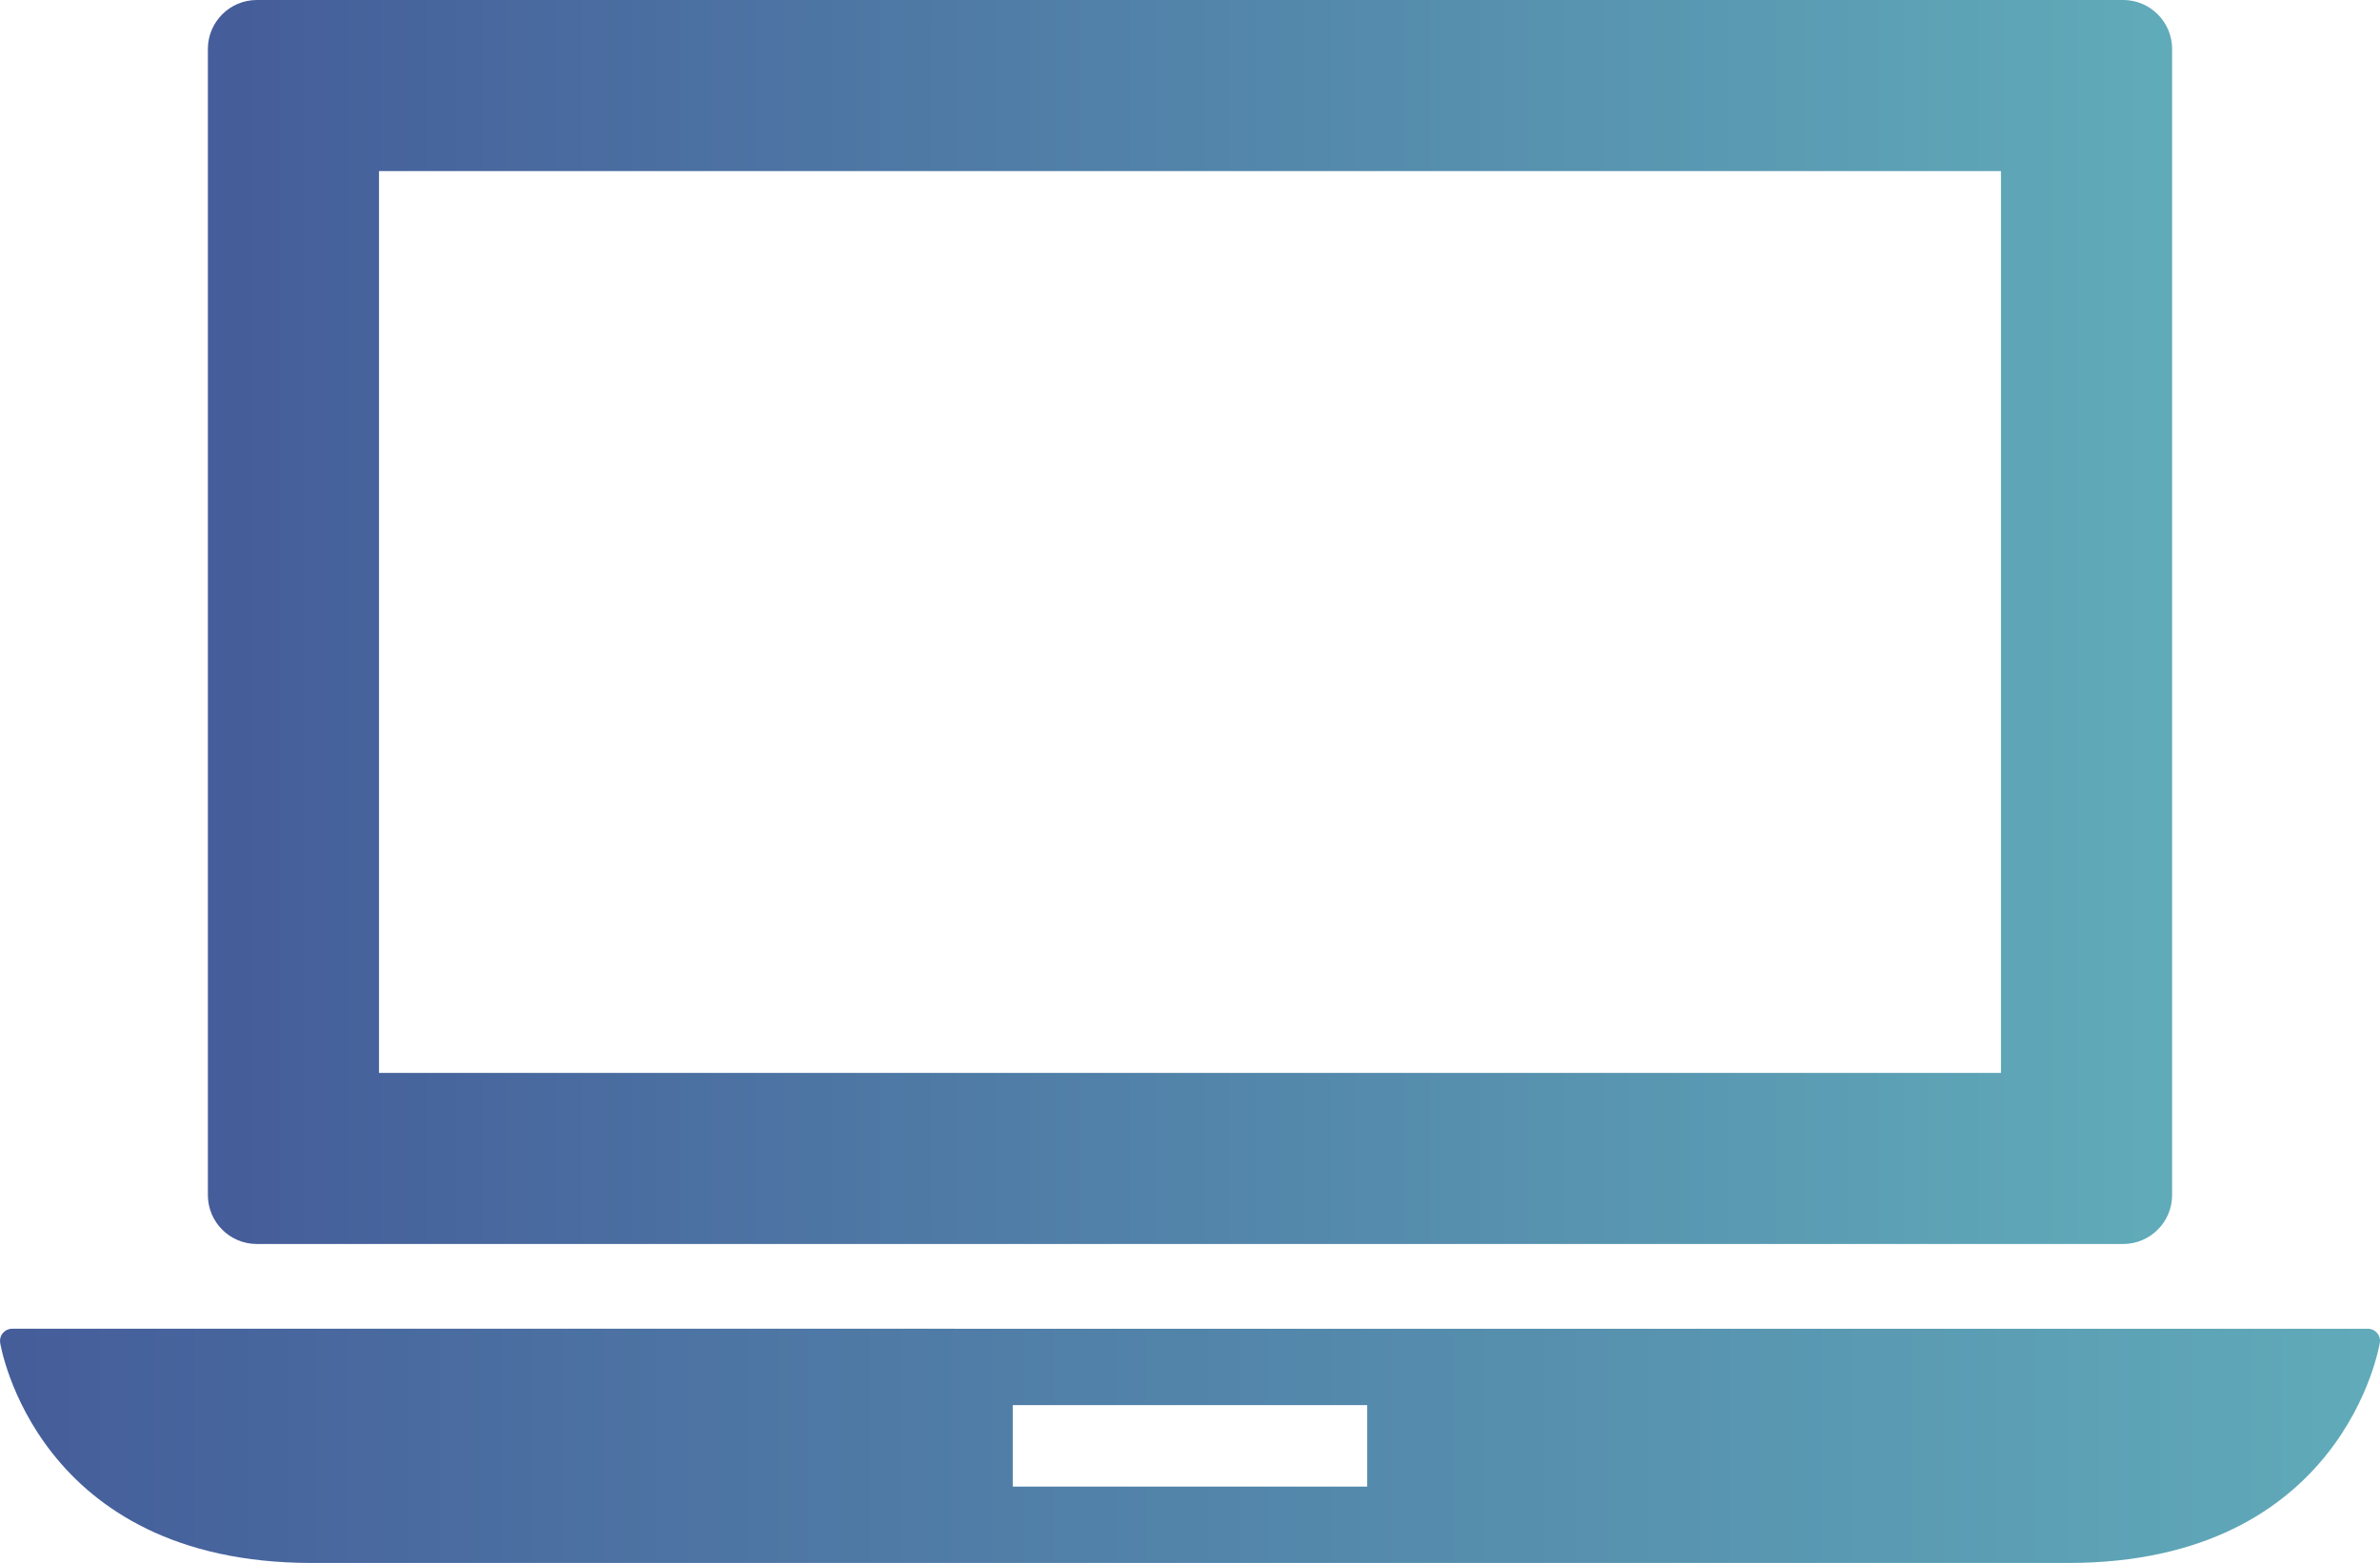 <?xml version="1.0" encoding="utf-8"?>
<!-- Generator: Adobe Illustrator 16.0.0, SVG Export Plug-In . SVG Version: 6.00 Build 0)  -->
<!DOCTYPE svg PUBLIC "-//W3C//DTD SVG 1.1//EN" "http://www.w3.org/Graphics/SVG/1.1/DTD/svg11.dtd">
<svg version="1.1" id="Camada_1" xmlns="http://www.w3.org/2000/svg" xmlns:xlink="http://www.w3.org/1999/xlink" x="0px" y="0px"
	 width="119.878px" height="78.733px" viewBox="0 0 119.878 78.733" enable-background="new 0 0 119.878 78.733"
	 xml:space="preserve">
<g>
	<defs>
		<path id="SVGID_1_" d="M51.012,70.781h17.852v4.106H51.012V70.781z M0.607,66.935c-0.175,0-0.342,0.078-0.457,0.211
			c-0.119,0.136-0.168,0.312-0.144,0.486c0.018,0.113,1.809,11.102,15.7,11.102h88.465c13.896,0,15.682-10.988,15.699-11.102
			c0.005-0.026,0.007-0.053,0.008-0.078v-0.038c-0.004-0.134-0.057-0.265-0.146-0.37c-0.115-0.133-0.282-0.211-0.463-0.211H0.607z"
			/>
	</defs>
	<clipPath id="SVGID_2_">
		<use xlink:href="#SVGID_1_"  overflow="visible"/>
	</clipPath>
	
		<linearGradient id="SVGID_3_" gradientUnits="userSpaceOnUse" x1="-4.882813e-004" y1="78.733" x2="1" y2="78.733" gradientTransform="matrix(119.878 0 0 -119.878 0 9511.279)">
		<stop  offset="0" style="stop-color:#455D9A"/>
		<stop  offset="0.092" style="stop-color:#47649D"/>
		<stop  offset="1" style="stop-color:#60ABB9"/>
	</linearGradient>
	<rect x="-0.018" y="66.935" clip-path="url(#SVGID_2_)" fill="url(#SVGID_3_)" width="119.896" height="11.799"/>
</g>
<g>
	<defs>
		<path id="SVGID_4_" d="M19.09,8.618h81.697v45.43H19.09V8.618z M12.934,0c-1.358,0-2.463,1.107-2.463,2.463v57.74
			c0,1.359,1.105,2.463,2.463,2.463h94.008c1.357,0,2.465-1.104,2.465-2.463V2.462c0-1.356-1.107-2.463-2.465-2.463H12.934z"/>
	</defs>
	<clipPath id="SVGID_5_">
		<use xlink:href="#SVGID_4_"  overflow="visible"/>
	</clipPath>
	
		<linearGradient id="SVGID_6_" gradientUnits="userSpaceOnUse" x1="-4.882813e-004" y1="78.733" x2="1" y2="78.733" gradientTransform="matrix(98.935 0 0 -98.935 10.5 7820.874)">
		<stop  offset="0" style="stop-color:#455D9A"/>
		<stop  offset="0.092" style="stop-color:#47649D"/>
		<stop  offset="1" style="stop-color:#60ABB9"/>
	</linearGradient>
	<rect x="10.471" y="0" clip-path="url(#SVGID_5_)" fill="url(#SVGID_6_)" width="98.936" height="62.666"/>
</g>
</svg>
